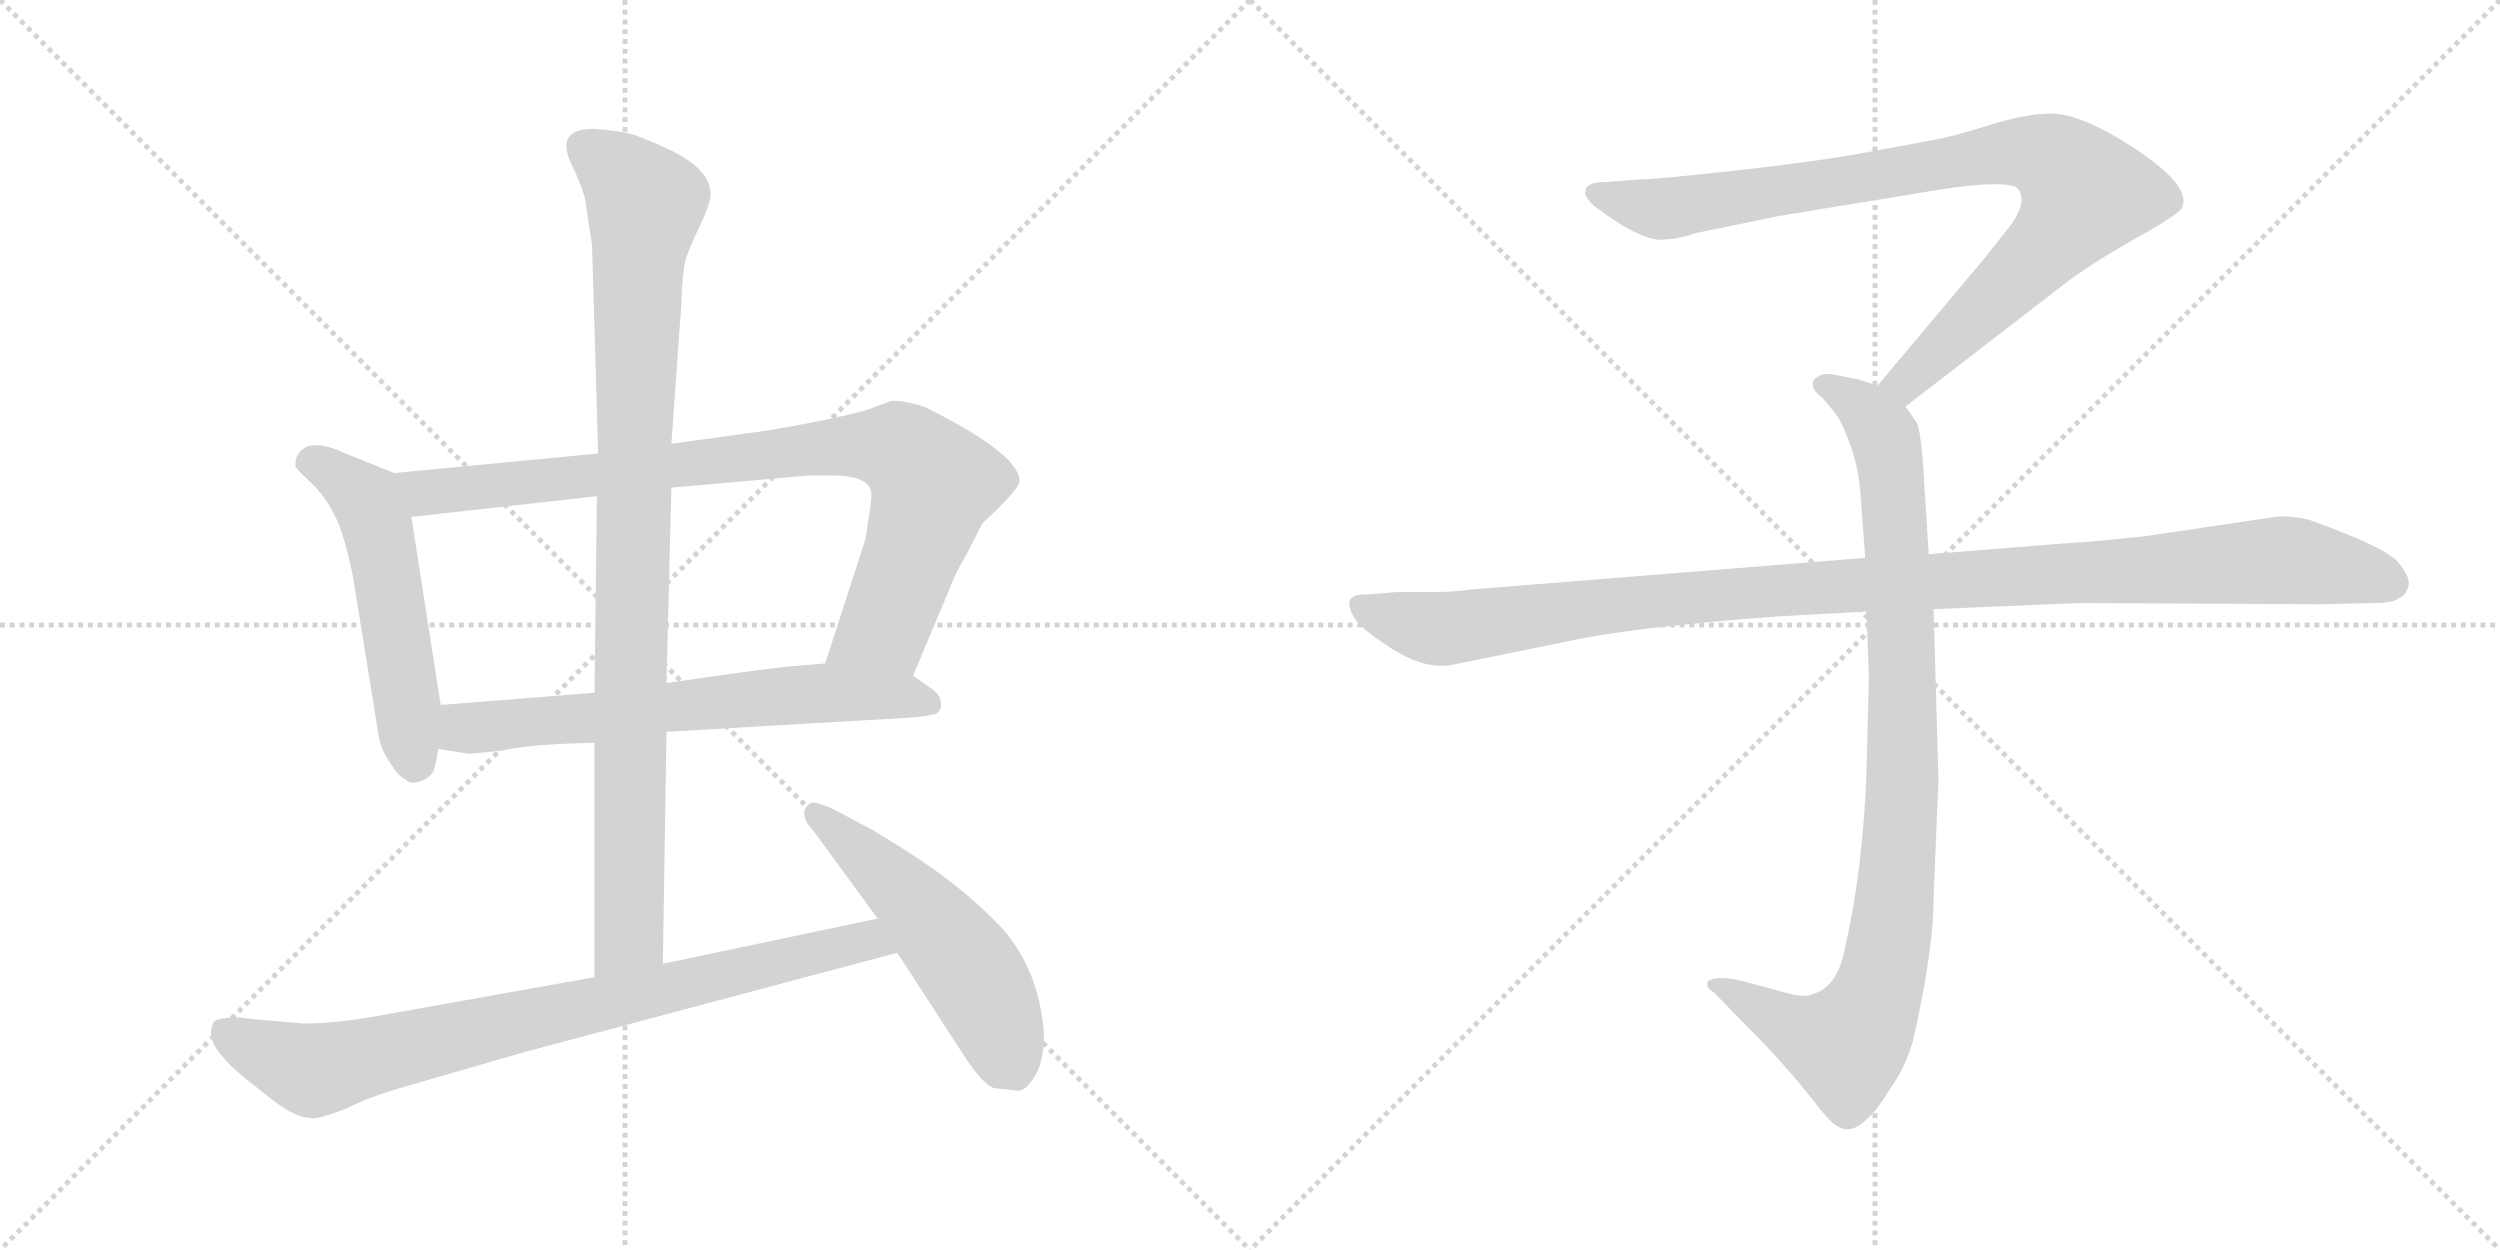 <svg version="1.1" viewBox="0 0 2048 1024" xmlns="http://www.w3.org/2000/svg">
  <g stroke="lightgray" stroke-dasharray="1,1" stroke-width="1" transform="scale(4, 4)">
    <line x1="0" y1="0" x2="256" y2="256"></line>
    <line x1="256" y1="0" x2="0" y2="256"></line>
    <line x1="128" y1="0" x2="128" y2="256"></line>
    <line x1="0" y1="128" x2="256" y2="128"></line>
    <line x1="256" y1="0" x2="512" y2="256"></line>
    <line x1="512" y1="0" x2="256" y2="256"></line>
    <line x1="384" y1="0" x2="384" y2="256"></line>
    <line x1="256" y1="128" x2="512" y2="128"></line>
  </g>
<g transform="scale(1, -1) translate(0, -850)">
   <style type="text/css">
    @keyframes keyframes0 {
      from {
       stroke: black;
       stroke-dashoffset: 532;
       stroke-width: 128;
       }
       63% {
       animation-timing-function: step-end;
       stroke: black;
       stroke-dashoffset: 0;
       stroke-width: 128;
       }
       to {
       stroke: black;
       stroke-width: 1024;
       }
       }
       #make-me-a-hanzi-animation-0 {
         animation: keyframes0 0.683s both;
         animation-delay: 0s;
         animation-timing-function: linear;
       }
    @keyframes keyframes1 {
      from {
       stroke: black;
       stroke-dashoffset: 877;
       stroke-width: 128;
       }
       74% {
       animation-timing-function: step-end;
       stroke: black;
       stroke-dashoffset: 0;
       stroke-width: 128;
       }
       to {
       stroke: black;
       stroke-width: 1024;
       }
       }
       #make-me-a-hanzi-animation-1 {
         animation: keyframes1 0.964s both;
         animation-delay: 0.683s;
         animation-timing-function: linear;
       }
    @keyframes keyframes2 {
      from {
       stroke: black;
       stroke-dashoffset: 656;
       stroke-width: 128;
       }
       68% {
       animation-timing-function: step-end;
       stroke: black;
       stroke-dashoffset: 0;
       stroke-width: 128;
       }
       to {
       stroke: black;
       stroke-width: 1024;
       }
       }
       #make-me-a-hanzi-animation-2 {
         animation: keyframes2 0.784s both;
         animation-delay: 1.647s;
         animation-timing-function: linear;
       }
    @keyframes keyframes3 {
      from {
       stroke: black;
       stroke-dashoffset: 958;
       stroke-width: 128;
       }
       76% {
       animation-timing-function: step-end;
       stroke: black;
       stroke-dashoffset: 0;
       stroke-width: 128;
       }
       to {
       stroke: black;
       stroke-width: 1024;
       }
       }
       #make-me-a-hanzi-animation-3 {
         animation: keyframes3 1.03s both;
         animation-delay: 2.431s;
         animation-timing-function: linear;
       }
    @keyframes keyframes4 {
      from {
       stroke: black;
       stroke-dashoffset: 821;
       stroke-width: 128;
       }
       73% {
       animation-timing-function: step-end;
       stroke: black;
       stroke-dashoffset: 0;
       stroke-width: 128;
       }
       to {
       stroke: black;
       stroke-width: 1024;
       }
       }
       #make-me-a-hanzi-animation-4 {
         animation: keyframes4 0.918s both;
         animation-delay: 3.46s;
         animation-timing-function: linear;
       }
    @keyframes keyframes5 {
      from {
       stroke: black;
       stroke-dashoffset: 528;
       stroke-width: 128;
       }
       63% {
       animation-timing-function: step-end;
       stroke: black;
       stroke-dashoffset: 0;
       stroke-width: 128;
       }
       to {
       stroke: black;
       stroke-width: 1024;
       }
       }
       #make-me-a-hanzi-animation-5 {
         animation: keyframes5 0.68s both;
         animation-delay: 4.378s;
         animation-timing-function: linear;
       }
    @keyframes keyframes6 {
      from {
       stroke: black;
       stroke-dashoffset: 901;
       stroke-width: 128;
       }
       75% {
       animation-timing-function: step-end;
       stroke: black;
       stroke-dashoffset: 0;
       stroke-width: 128;
       }
       to {
       stroke: black;
       stroke-width: 1024;
       }
       }
       #make-me-a-hanzi-animation-6 {
         animation: keyframes6 0.983s both;
         animation-delay: 5.058s;
         animation-timing-function: linear;
       }
    @keyframes keyframes7 {
      from {
       stroke: black;
       stroke-dashoffset: 948;
       stroke-width: 128;
       }
       76% {
       animation-timing-function: step-end;
       stroke: black;
       stroke-dashoffset: 0;
       stroke-width: 128;
       }
       to {
       stroke: black;
       stroke-width: 1024;
       }
       }
       #make-me-a-hanzi-animation-7 {
         animation: keyframes7 1.021s both;
         animation-delay: 6.041s;
         animation-timing-function: linear;
       }
    @keyframes keyframes8 {
      from {
       stroke: black;
       stroke-dashoffset: 1108;
       stroke-width: 128;
       }
       78% {
       animation-timing-function: step-end;
       stroke: black;
       stroke-dashoffset: 0;
       stroke-width: 128;
       }
       to {
       stroke: black;
       stroke-width: 1024;
       }
       }
       #make-me-a-hanzi-animation-8 {
         animation: keyframes8 1.152s both;
         animation-delay: 7.063s;
         animation-timing-function: linear;
       }
</style>
<path d="M 323.0 462.5 L 283.0 478.5 Q 251.0 493.5 243.0 475.5 Q 241.0 468.5 243.0 466.5 Q 245.0 463.5 258.0 451.5 Q 270.0 438.5 278.0 419.5 Q 285.0 399.5 289.0 378.5 L 310.0 248.5 Q 312.0 235.5 320.0 224.5 Q 326.0 214.5 332.0 211.5 Q 336.0 207.5 343.0 209.5 Q 350.0 211.5 354.0 216.5 Q 357.0 221.5 359.0 236.5 L 361.0 272.5 L 337.0 426.5 C 332.0 456.5 332.0 458.5 323.0 462.5 Z" fill="lightgray"></path> 
<path d="M 748.0 296.5 L 777.0 365.5 Q 783.0 381.5 791.0 394.5 L 805.0 421.5 Q 832.0 446.5 835.0 454.5 Q 838.0 476.5 758.0 516.5 Q 739.0 522.5 730.0 521.5 L 711.0 514.5 Q 688.0 507.5 630.0 497.5 L 550.0 486.5 L 490.0 478.5 L 323.0 462.5 C 293.0 459.5 307.0 423.5 337.0 426.5 L 489.0 443.5 L 550.0 450.5 L 663.0 460.5 L 682.0 460.5 Q 708.0 460.5 713.0 449.5 Q 715.0 445.5 712.0 428.5 L 709.0 408.5 L 676.0 306.5 C 667.0 277.5 736.0 268.5 748.0 296.5 Z" fill="lightgray"></path> 
<path d="M 546.0 250.5 L 735.0 261.5 Q 757.0 262.5 763.0 264.5 Q 770.0 264.5 771.0 272.5 Q 771.0 279.5 765.0 284.5 L 748.0 296.5 L 676.0 306.5 L 653.0 304.5 Q 642.0 304.5 546.0 290.5 L 487.0 282.5 L 361.0 272.5 C 331.0 270.5 329.0 241.5 359.0 236.5 L 384.0 232.5 Q 388.0 232.5 413.0 235.5 Q 436.0 240.5 487.0 241.5 L 546.0 250.5 Z" fill="lightgray"></path> 
<path d="M 543.0 60.5 L 546.0 250.5 L 546.0 290.5 L 550.0 450.5 L 550.0 486.5 L 558.0 598.5 Q 559.0 629.5 562.0 638.5 Q 565.0 647.5 574.0 666.5 Q 583.0 685.5 582.0 692.5 Q 581.0 712.5 546.0 728.5 Q 524.0 738.5 516.0 740.5 Q 508.0 742.5 487.0 744.5 Q 464.0 744.5 464.0 730.5 Q 464.0 722.5 471.0 709.5 Q 477.0 695.5 479.0 688.5 L 485.0 649.5 L 490.0 478.5 L 489.0 443.5 L 487.0 282.5 L 487.0 241.5 L 487.0 49.5 C 487.0 19.5 543.0 30.5 543.0 60.5 Z" fill="lightgray"></path> 
<path d="M 249.0 11.5 Q 200.0 15.5 197.0 16.5 Q 177.0 16.5 175.0 12.5 Q 168.0 -0.5 184.0 -17.5 Q 189.0 -24.5 215.0 -44.5 Q 240.0 -65.5 253.0 -65.5 Q 258.0 -68.5 285.0 -57.5 Q 303.0 -48.5 327.0 -41.5 L 431.0 -11.5 L 735.0 69.5 C 764.0 77.5 748.0 103.5 719.0 97.5 L 543.0 60.5 L 487.0 49.5 L 308.0 17.5 Q 274.0 11.5 249.0 11.5 Z" fill="lightgray"></path> 
<path d="M 735.0 69.5 L 785.0 -7.5 Q 805.0 -39.5 815.0 -41.5 L 834.0 -43.5 Q 841.0 -43.5 849.0 -29.5 Q 856.0 -15.5 855.0 5.5 Q 850.0 64.5 810.0 100.5 Q 792.0 118.5 764.0 138.5 Q 746.0 151.5 714.0 170.5 L 682.0 187.5 Q 666.0 194.5 663.0 191.5 Q 653.0 183.5 667.0 168.5 L 719.0 97.5 L 735.0 69.5 Z" fill="lightgray"></path> 
<path d="M 1561.0 517.0 L 1692.0 618.0 Q 1713.0 634.0 1750.0 655.0 Q 1788.0 676.0 1788.0 681.0 Q 1795.0 701.0 1735.0 737.0 Q 1701.0 757.0 1680.0 757.0 Q 1660.0 757.0 1628.0 747.0 Q 1596.0 737.0 1582.0 735.0 L 1528.0 725.0 Q 1484.0 717.0 1419.0 710.0 Q 1355.0 703.0 1343.0 703.0 L 1317.0 701.0 Q 1299.0 701.0 1299.0 694.0 Q 1297.0 690.0 1305.0 682.0 Q 1347.0 650.0 1365.0 654.0 Q 1374.0 654.0 1389.0 659.0 L 1457.0 673.0 L 1591.0 695.0 Q 1638.0 702.0 1651.0 697.0 Q 1662.0 689.0 1649.0 668.0 L 1627.0 640.0 L 1538.0 534.0 C 1519.0 511.0 1537.0 499.0 1561.0 517.0 Z" fill="lightgray"></path> 
<path d="M 1529.0 349.0 L 1531.0 296.0 L 1529.0 217.0 Q 1526.0 138.0 1512.0 76.0 Q 1506.0 42.0 1486.0 36.0 Q 1479.0 32.0 1462.0 37.0 L 1425.0 47.0 Q 1405.0 51.0 1399.0 46.0 Q 1397.0 41.0 1404.0 37.0 L 1447.0 -7.0 Q 1472.0 -34.0 1485.0 -51.0 Q 1498.0 -68.0 1503.0 -71.0 Q 1515.0 -81.0 1529.0 -67.0 Q 1536.0 -62.0 1549.0 -41.0 Q 1561.0 -24.0 1567.0 -3.0 Q 1584.0 71.0 1584.0 115.0 L 1588.0 211.0 L 1584.0 351.0 L 1580.0 396.0 L 1575.0 475.0 Q 1573.0 498.0 1570.0 504.0 L 1561.0 517.0 C 1554.0 529.0 1554.0 529.0 1538.0 534.0 L 1523.0 539.0 L 1503.0 543.0 Q 1493.0 545.0 1489.0 541.0 Q 1485.0 540.0 1485.0 535.0 Q 1485.0 530.0 1493.0 524.0 Q 1505.0 510.0 1507.0 506.0 Q 1522.0 476.0 1524.0 447.0 L 1528.0 393.0 L 1529.0 349.0 Z" fill="lightgray"></path> 
<path d="M 1528.0 393.0 L 1204.0 367.0 Q 1190.0 365.0 1174.0 365.0 L 1144.0 365.0 L 1120.0 363.0 Q 1097.0 364.0 1110.0 343.0 Q 1116.0 334.0 1141.0 318.0 Q 1167.0 302.0 1188.0 305.0 L 1286.0 325.0 Q 1336.0 336.0 1456.0 345.0 L 1529.0 349.0 L 1584.0 351.0 L 1704.0 356.0 L 1901.0 355.0 L 1944.0 356.0 Q 1961.0 356.0 1965.0 360.0 Q 1971.0 362.0 1973.0 370.0 Q 1975.0 377.0 1964.0 390.0 Q 1953.0 402.0 1895.0 423.0 Q 1884.0 427.0 1867.0 427.0 L 1759.0 411.0 Q 1714.0 406.0 1693.0 405.0 L 1580.0 396.0 L 1528.0 393.0 Z" fill="lightgray"></path> 
      <clipPath id="make-me-a-hanzi-clip-0">
      <path d="M 323.0 462.5 L 283.0 478.5 Q 251.0 493.5 243.0 475.5 Q 241.0 468.5 243.0 466.5 Q 245.0 463.5 258.0 451.5 Q 270.0 438.5 278.0 419.5 Q 285.0 399.5 289.0 378.5 L 310.0 248.5 Q 312.0 235.5 320.0 224.5 Q 326.0 214.5 332.0 211.5 Q 336.0 207.5 343.0 209.5 Q 350.0 211.5 354.0 216.5 Q 357.0 221.5 359.0 236.5 L 361.0 272.5 L 337.0 426.5 C 332.0 456.5 332.0 458.5 323.0 462.5 Z" fill="lightgray"></path>
      </clipPath>
      <path clip-path="url(#make-me-a-hanzi-clip-0)" d="M 253.0 471.5 L 269.0 466.5 L 294.0 446.5 L 308.0 421.5 L 340.0 225.5 " fill="none" id="make-me-a-hanzi-animation-0" stroke-dasharray="404 808" stroke-linecap="round"></path>

      <clipPath id="make-me-a-hanzi-clip-1">
      <path d="M 748.0 296.5 L 777.0 365.5 Q 783.0 381.5 791.0 394.5 L 805.0 421.5 Q 832.0 446.5 835.0 454.5 Q 838.0 476.5 758.0 516.5 Q 739.0 522.5 730.0 521.5 L 711.0 514.5 Q 688.0 507.5 630.0 497.5 L 550.0 486.5 L 490.0 478.5 L 323.0 462.5 C 293.0 459.5 307.0 423.5 337.0 426.5 L 489.0 443.5 L 550.0 450.5 L 663.0 460.5 L 682.0 460.5 Q 708.0 460.5 713.0 449.5 Q 715.0 445.5 712.0 428.5 L 709.0 408.5 L 676.0 306.5 C 667.0 277.5 736.0 268.5 748.0 296.5 Z" fill="lightgray"></path>
      </clipPath>
      <path clip-path="url(#make-me-a-hanzi-clip-1)" d="M 331.0 458.5 L 358.0 446.5 L 660.0 482.5 L 736.0 482.5 L 763.0 457.5 L 756.0 421.5 L 725.0 337.5 L 684.0 311.5 " fill="none" id="make-me-a-hanzi-animation-1" stroke-dasharray="749 1498" stroke-linecap="round"></path>

      <clipPath id="make-me-a-hanzi-clip-2">
      <path d="M 546.0 250.5 L 735.0 261.5 Q 757.0 262.5 763.0 264.5 Q 770.0 264.5 771.0 272.5 Q 771.0 279.5 765.0 284.5 L 748.0 296.5 L 676.0 306.5 L 653.0 304.5 Q 642.0 304.5 546.0 290.5 L 487.0 282.5 L 361.0 272.5 C 331.0 270.5 329.0 241.5 359.0 236.5 L 384.0 232.5 Q 388.0 232.5 413.0 235.5 Q 436.0 240.5 487.0 241.5 L 546.0 250.5 Z" fill="lightgray"></path>
      </clipPath>
      <path clip-path="url(#make-me-a-hanzi-clip-2)" d="M 366.0 242.5 L 386.0 254.5 L 477.0 260.5 L 561.0 274.5 L 672.0 282.5 L 761.0 274.5 " fill="none" id="make-me-a-hanzi-animation-2" stroke-dasharray="528 1056" stroke-linecap="round"></path>

      <clipPath id="make-me-a-hanzi-clip-3">
      <path d="M 543.0 60.5 L 546.0 250.5 L 546.0 290.5 L 550.0 450.5 L 550.0 486.5 L 558.0 598.5 Q 559.0 629.5 562.0 638.5 Q 565.0 647.5 574.0 666.5 Q 583.0 685.5 582.0 692.5 Q 581.0 712.5 546.0 728.5 Q 524.0 738.5 516.0 740.5 Q 508.0 742.5 487.0 744.5 Q 464.0 744.5 464.0 730.5 Q 464.0 722.5 471.0 709.5 Q 477.0 695.5 479.0 688.5 L 485.0 649.5 L 490.0 478.5 L 489.0 443.5 L 487.0 282.5 L 487.0 241.5 L 487.0 49.5 C 487.0 19.5 543.0 30.5 543.0 60.5 Z" fill="lightgray"></path>
      </clipPath>
      <path clip-path="url(#make-me-a-hanzi-clip-3)" d="M 480.0 728.5 L 529.0 683.5 L 520.0 533.5 L 515.0 83.5 L 493.0 56.5 " fill="none" id="make-me-a-hanzi-animation-3" stroke-dasharray="830 1660" stroke-linecap="round"></path>

      <clipPath id="make-me-a-hanzi-clip-4">
      <path d="M 249.0 11.5 Q 200.0 15.5 197.0 16.5 Q 177.0 16.5 175.0 12.5 Q 168.0 -0.5 184.0 -17.5 Q 189.0 -24.5 215.0 -44.5 Q 240.0 -65.5 253.0 -65.5 Q 258.0 -68.5 285.0 -57.5 Q 303.0 -48.5 327.0 -41.5 L 431.0 -11.5 L 735.0 69.5 C 764.0 77.5 748.0 103.5 719.0 97.5 L 543.0 60.5 L 487.0 49.5 L 308.0 17.5 Q 274.0 11.5 249.0 11.5 Z" fill="lightgray"></path>
      </clipPath>
      <path clip-path="url(#make-me-a-hanzi-clip-4)" d="M 183.0 4.5 L 243.0 -23.5 L 264.0 -25.5 L 700.0 77.5 L 717.0 77.5 L 727.0 70.5 " fill="none" id="make-me-a-hanzi-animation-4" stroke-dasharray="693 1386" stroke-linecap="round"></path>

      <clipPath id="make-me-a-hanzi-clip-5">
      <path d="M 735.0 69.5 L 785.0 -7.5 Q 805.0 -39.5 815.0 -41.5 L 834.0 -43.5 Q 841.0 -43.5 849.0 -29.5 Q 856.0 -15.5 855.0 5.5 Q 850.0 64.5 810.0 100.5 Q 792.0 118.5 764.0 138.5 Q 746.0 151.5 714.0 170.5 L 682.0 187.5 Q 666.0 194.5 663.0 191.5 Q 653.0 183.5 667.0 168.5 L 719.0 97.5 L 735.0 69.5 Z" fill="lightgray"></path>
      </clipPath>
      <path clip-path="url(#make-me-a-hanzi-clip-5)" d="M 667.0 184.5 L 742.0 117.5 L 793.0 57.5 L 831.0 -27.5 " fill="none" id="make-me-a-hanzi-animation-5" stroke-dasharray="400 800" stroke-linecap="round"></path>

      <clipPath id="make-me-a-hanzi-clip-6">
      <path d="M 1561.0 517.0 L 1692.0 618.0 Q 1713.0 634.0 1750.0 655.0 Q 1788.0 676.0 1788.0 681.0 Q 1795.0 701.0 1735.0 737.0 Q 1701.0 757.0 1680.0 757.0 Q 1660.0 757.0 1628.0 747.0 Q 1596.0 737.0 1582.0 735.0 L 1528.0 725.0 Q 1484.0 717.0 1419.0 710.0 Q 1355.0 703.0 1343.0 703.0 L 1317.0 701.0 Q 1299.0 701.0 1299.0 694.0 Q 1297.0 690.0 1305.0 682.0 Q 1347.0 650.0 1365.0 654.0 Q 1374.0 654.0 1389.0 659.0 L 1457.0 673.0 L 1591.0 695.0 Q 1638.0 702.0 1651.0 697.0 Q 1662.0 689.0 1649.0 668.0 L 1627.0 640.0 L 1538.0 534.0 C 1519.0 511.0 1537.0 499.0 1561.0 517.0 Z" fill="lightgray"></path>
      </clipPath>
      <path clip-path="url(#make-me-a-hanzi-clip-6)" d="M 1308.0 691.0 L 1367.0 679.0 L 1625.0 723.0 L 1656.0 726.0 L 1687.0 716.0 L 1708.0 692.0 L 1695.0 670.0 L 1580.0 554.0 L 1561.0 537.0 L 1548.0 536.0 " fill="none" id="make-me-a-hanzi-animation-6" stroke-dasharray="773 1546" stroke-linecap="round"></path>

      <clipPath id="make-me-a-hanzi-clip-7">
      <path d="M 1529.0 349.0 L 1531.0 296.0 L 1529.0 217.0 Q 1526.0 138.0 1512.0 76.0 Q 1506.0 42.0 1486.0 36.0 Q 1479.0 32.0 1462.0 37.0 L 1425.0 47.0 Q 1405.0 51.0 1399.0 46.0 Q 1397.0 41.0 1404.0 37.0 L 1447.0 -7.0 Q 1472.0 -34.0 1485.0 -51.0 Q 1498.0 -68.0 1503.0 -71.0 Q 1515.0 -81.0 1529.0 -67.0 Q 1536.0 -62.0 1549.0 -41.0 Q 1561.0 -24.0 1567.0 -3.0 Q 1584.0 71.0 1584.0 115.0 L 1588.0 211.0 L 1584.0 351.0 L 1580.0 396.0 L 1575.0 475.0 Q 1573.0 498.0 1570.0 504.0 L 1561.0 517.0 C 1554.0 529.0 1554.0 529.0 1538.0 534.0 L 1523.0 539.0 L 1503.0 543.0 Q 1493.0 545.0 1489.0 541.0 Q 1485.0 540.0 1485.0 535.0 Q 1485.0 530.0 1493.0 524.0 Q 1505.0 510.0 1507.0 506.0 Q 1522.0 476.0 1524.0 447.0 L 1528.0 393.0 L 1529.0 349.0 Z" fill="lightgray"></path>
      </clipPath>
      <path clip-path="url(#make-me-a-hanzi-clip-7)" d="M 1494.0 533.0 L 1524.0 518.0 L 1540.0 500.0 L 1551.0 450.0 L 1559.0 218.0 L 1547.0 75.0 L 1529.0 15.0 L 1510.0 -6.0 L 1473.0 5.0 L 1405.0 43.0 " fill="none" id="make-me-a-hanzi-animation-7" stroke-dasharray="820 1640" stroke-linecap="round"></path>

      <clipPath id="make-me-a-hanzi-clip-8">
      <path d="M 1528.0 393.0 L 1204.0 367.0 Q 1190.0 365.0 1174.0 365.0 L 1144.0 365.0 L 1120.0 363.0 Q 1097.0 364.0 1110.0 343.0 Q 1116.0 334.0 1141.0 318.0 Q 1167.0 302.0 1188.0 305.0 L 1286.0 325.0 Q 1336.0 336.0 1456.0 345.0 L 1529.0 349.0 L 1584.0 351.0 L 1704.0 356.0 L 1901.0 355.0 L 1944.0 356.0 Q 1961.0 356.0 1965.0 360.0 Q 1971.0 362.0 1973.0 370.0 Q 1975.0 377.0 1964.0 390.0 Q 1953.0 402.0 1895.0 423.0 Q 1884.0 427.0 1867.0 427.0 L 1759.0 411.0 Q 1714.0 406.0 1693.0 405.0 L 1580.0 396.0 L 1528.0 393.0 Z" fill="lightgray"></path>
      </clipPath>
      <path clip-path="url(#make-me-a-hanzi-clip-8)" d="M 1116.0 353.0 L 1146.0 341.0 L 1189.0 335.0 L 1429.0 365.0 L 1863.0 391.0 L 1930.0 382.0 L 1960.0 372.0 " fill="none" id="make-me-a-hanzi-animation-8" stroke-dasharray="980 1960" stroke-linecap="round"></path>

</g>
</svg>
